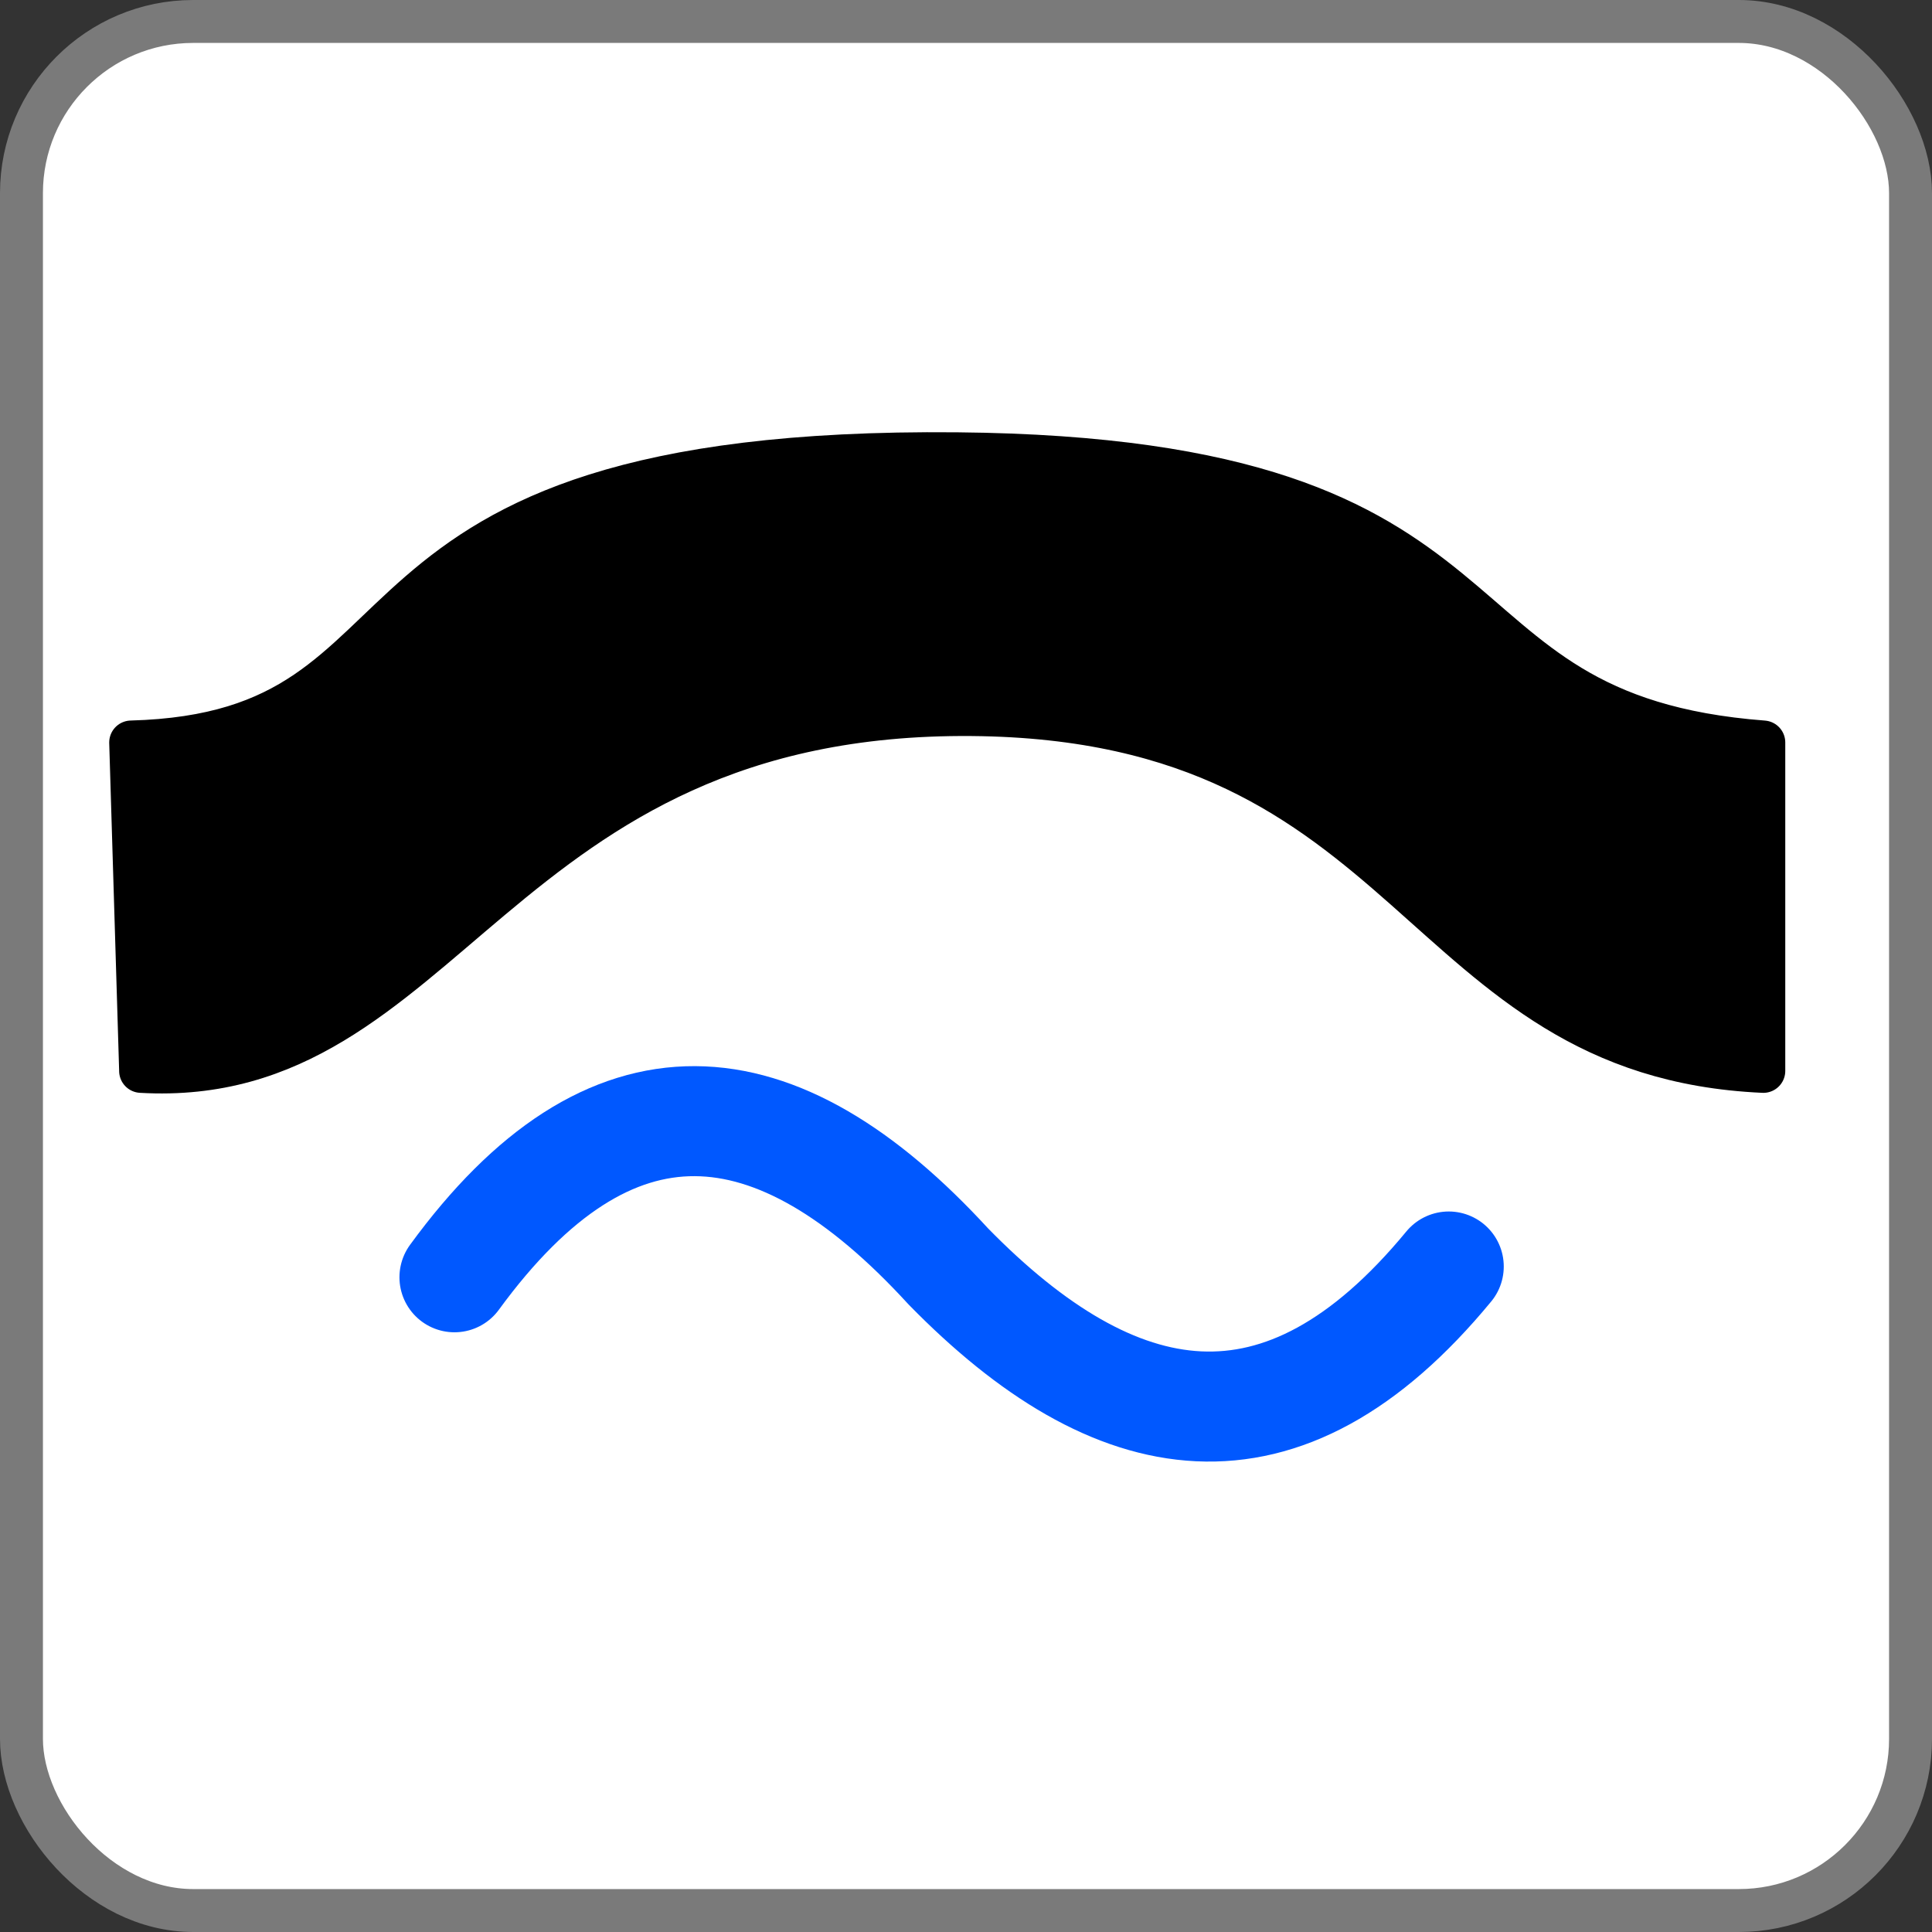 <?xml version="1.0" encoding="UTF-8" standalone="no"?>
<!-- Created with Inkscape (http://www.inkscape.org/) -->

<svg
   xmlns:dc="http://purl.org/dc/elements/1.1/"
   xmlns:cc="http://creativecommons.org/ns#"
   xmlns:rdf="http://www.w3.org/1999/02/22-rdf-syntax-ns#"
   xmlns:svg="http://www.w3.org/2000/svg"
   xmlns="http://www.w3.org/2000/svg"
   xmlns:sodipodi="http://sodipodi.sourceforge.net/DTD/sodipodi-0.dtd"
   xmlns:inkscape="http://www.inkscape.org/namespaces/inkscape"
   id="svg2"
   sodipodi:docname="bridge.svg"
   inkscape:export-filename="G:\Documents and Settings\milo\Bureaublad\Nieuwe map\bridge.png"
   viewBox="0 0 200 200"
   inkscape:export-xdpi="90"
   version="1.1"
   inkscape:export-ydpi="90"
   inkscape:version="0.92.2 (5c3e80d, 2017-08-06)"
   width="200"
   height="200">
  <rect x="0" y="0" width="200" height="200" fill="#333333" stroke="none"/>
  <defs
     id="defs10" />
  <sodipodi:namedview
     id="base"
     bordercolor="#666666"
     inkscape:pageshadow="2"
     inkscape:window-y="531"
     pagecolor="#ffffff"
     inkscape:window-height="418"
     inkscape:window-maximized="0"
     inkscape:zoom="2.2060259"
     inkscape:window-x="835"
     showgrid="false"
     borderopacity="1.0"
     inkscape:current-layer="layer1"
     inkscape:cx="-11.317843"
     inkscape:cy="22.010944"
     inkscape:window-width="1010"
     inkscape:pageopacity="0.0"
     inkscape:document-units="px" />
  <g
     id="layer1"
     inkscape:label="Layer 1"
     inkscape:groupmode="layer"
     transform="translate(-2,-850.411)">
    <rect
       id="rect3637"
       style="fill:#ffffff;stroke:#7a7a7a;stroke-width:4.444;stroke-linecap:round;stroke-linejoin:round"
       rx="17.778"
       height="195.556"
       width="195.556"
       y="852.633"
       x="4.222" />
    <path
       id="path3614"
       sodipodi:nodetypes="csccscc"
       style="fill:#000000;stroke:#000000;stroke-width:4.545px;stroke-linecap:round;stroke-linejoin:round"
       d="m 16.605,961.27 c 31.607,1.825 36.441,-37.362 86.019,-36.937 46.441,0.4 45.832,35.315 81.914,36.937 v -33.998 c -36.802,-2.814 -22.349,-29.257 -83.45,-29.836 -68.314,-0.646 -51.455,28.927 -85.51,29.836 l 1.03,33.998 z"
       inkscape:connector-curvature="0" />
    <path
       id="path3616"
       sodipodi:nodetypes="ccc"
       style="fill:none;stroke:#0058ff;stroke-width:11.39;stroke-linecap:round;stroke-linejoin:round"
       d="m 49.046,982.634 c 16.12,-22.088 33.241,-20.638 51.132,-1.115 17.265,17.646 34.53,20.95 51.796,0"
       inkscape:connector-curvature="0" />
  </g>
</svg>
